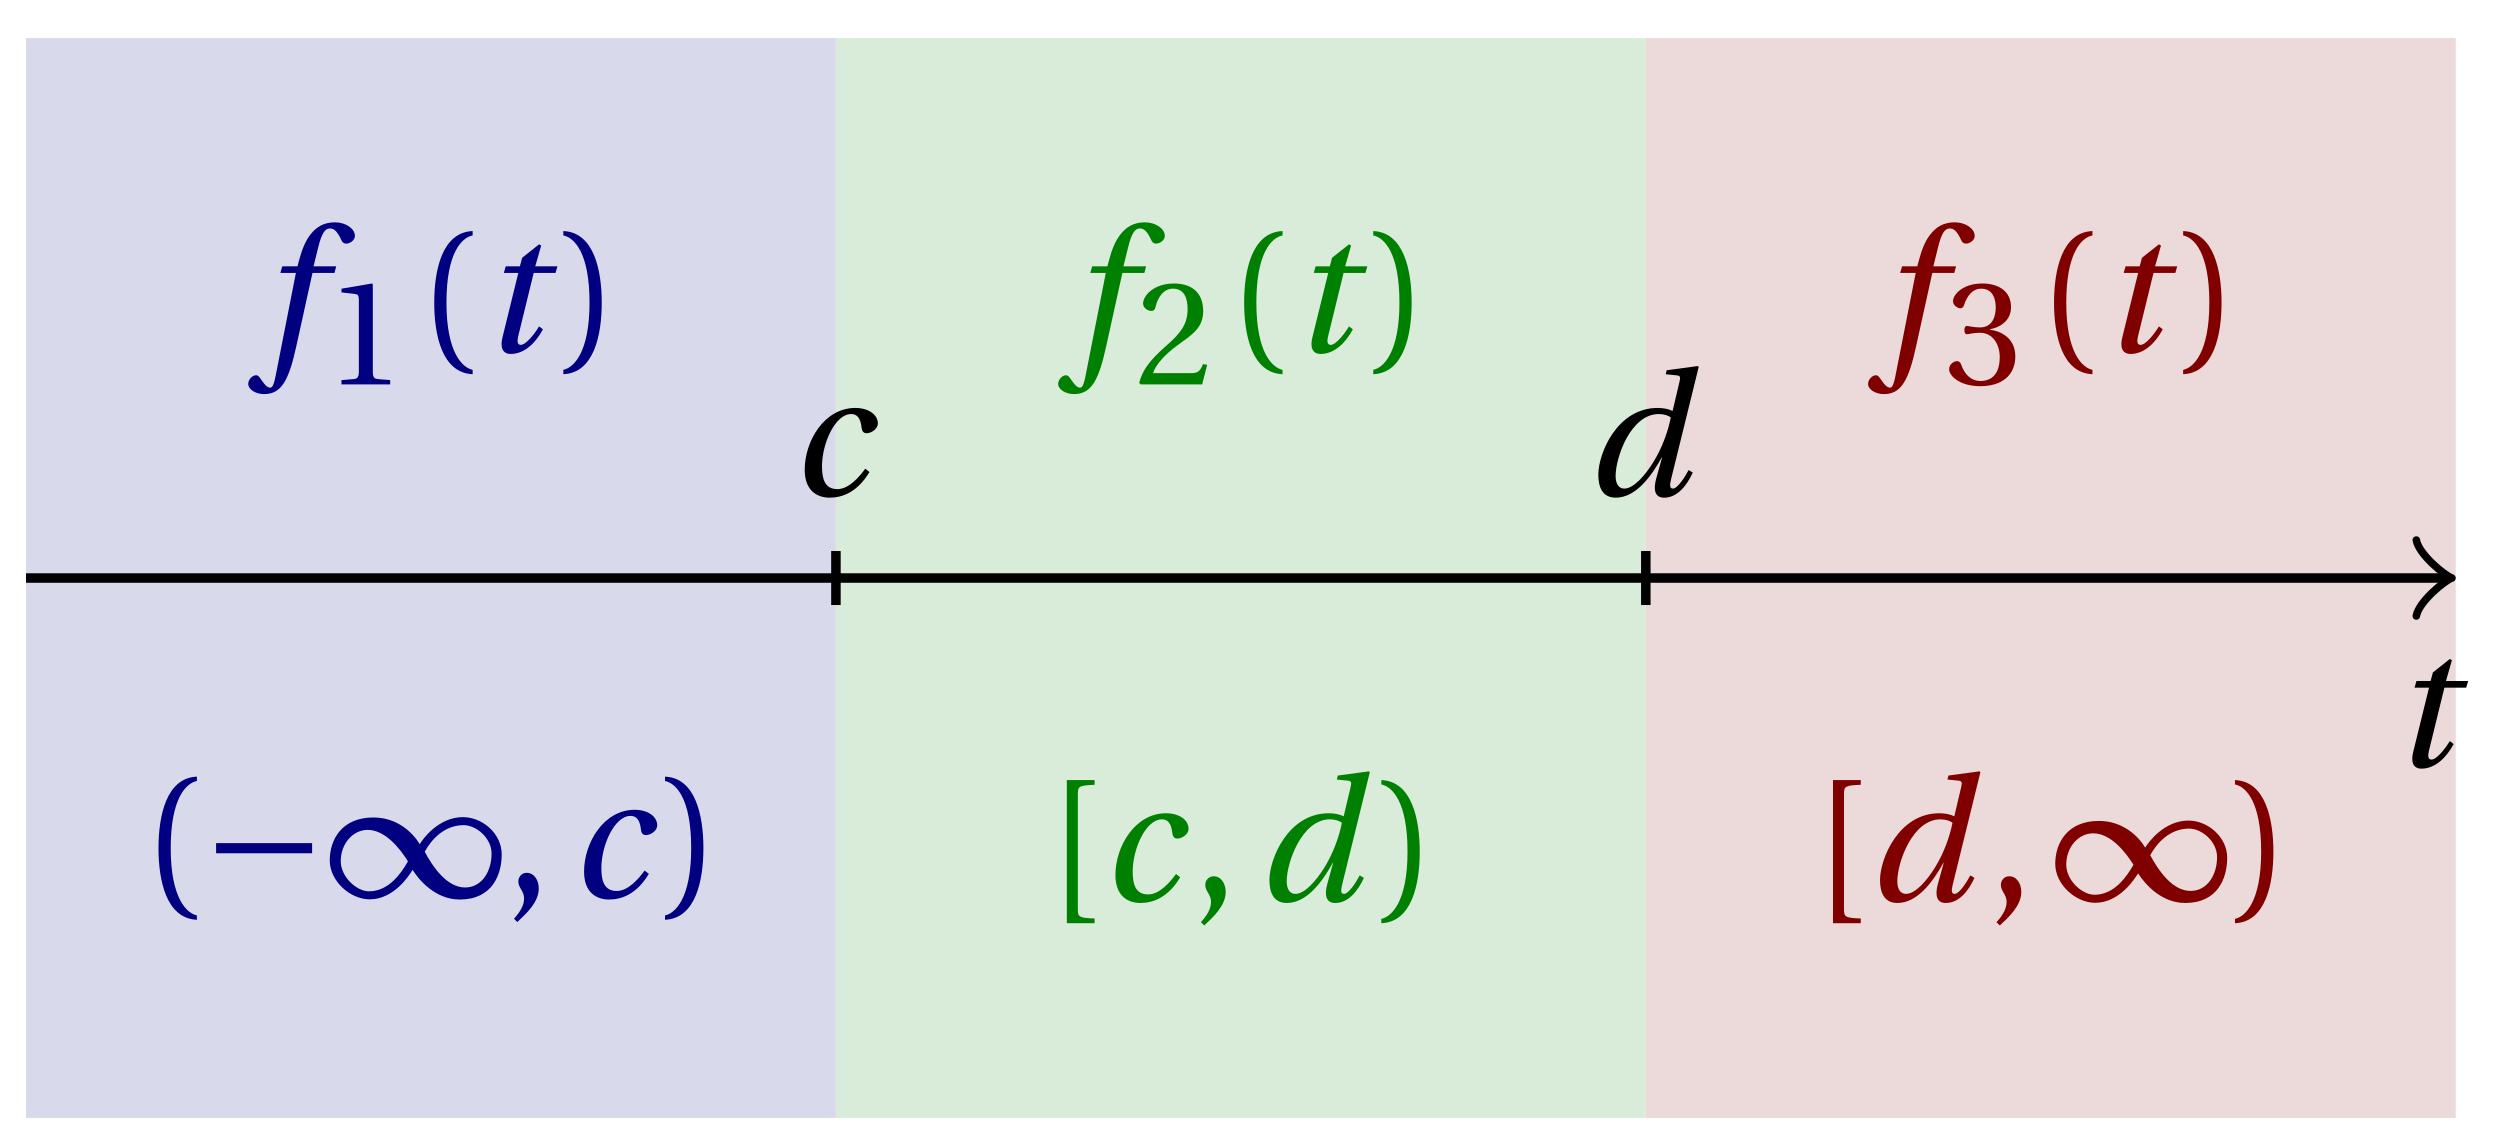 <svg xmlns="http://www.w3.org/2000/svg" xmlns:xlink="http://www.w3.org/1999/xlink" version="1.1" width="105" height="48" viewBox="0 0 105 48">
<defs>
<path id="font_1_4" d="M.428 .452 .439 .49H.312L.346 .609 .334 .616 .237 .539 .224 .49H.143L.132 .452H.215L.125 .086C.11 .029 .122-.012 .172-.012 .252-.012 .316 .054 .356 .129L.334 .146C.311 .107 .26 .04 .229 .04 .208 .04 .208 .063 .214 .088L.303 .452H.428Z"/>
<path id="font_1_1" d="M.428 .154C.394 .108 .335 .037 .268 .037 .195 .037 .18 .097 .18 .168 .18 .298 .255 .467 .347 .467 .379 .467 .401 .447 .407 .387 .409 .369 .418 .357 .436 .357 .46 .357 .5 .38 .5 .413 .5 .464 .446 .502 .371 .502 .193 .502 .081 .312 .081 .148 .081 .026 .154-.012 .224-.012 .298-.012 .383 .02 .452 .135L.428 .154Z"/>
<path id="font_1_2" d="M.171 .112C.171 .22 .258 .467 .418 .467 .449 .467 .475 .458 .487 .447 .472 .37 .439 .276 .388 .193 .34 .115 .274 .04 .221 .04 .189 .04 .171 .067 .171 .112M.464 .718 .458 .695 .518 .689C.542 .687 .544 .68 .536 .648L.498 .487 .496 .485C.477 .495 .446 .502 .412 .502 .179 .502 .072 .241 .072 .12 .072 .055 .091-.012 .172-.012 .287-.012 .376 .111 .435 .218H.437L.404 .099C.384 .028 .399-.013 .45-.012 .523-.012 .579 .056 .613 .132L.589 .146C.571 .111 .527 .04 .499 .04 .479 .04 .481 .063 .489 .095L.647 .737 .642 .742 .464 .718Z"/>
<path id="font_1_3" d="M.432 .49H.302L.33 .603C.349 .679 .368 .707 .396 .707 .423 .707 .441 .685 .463 .637 .468 .627 .475 .62 .49 .62 .51 .62 .539 .639 .539 .664 .539 .707 .485 .742 .425 .742 .36 .742 .318 .715 .285 .673 .254 .634 .234 .58 .22 .527L.21 .49H.123L.112 .452H.201L.085-.137C.073-.199 .063-.205 .053-.205 .042-.205 .027-.197 0-.156-.007-.146-.014-.134-.027-.134-.049-.134-.072-.159-.072-.184-.071-.217-.028-.242 .019-.242 .119-.242 .161-.161 .203 .031L.296 .452H.422L.432 .49Z"/>
<path id="font_2_4" d="M.437 0V.029L.353 .036C.332 .038 .32 .046 .32 .085V.674L.315 .68 .109 .645V.62L.202 .609C.219 .607 .226 .599 .226 .57V.085C.226 .066 .223 .054 .217 .047 .212 .04 .204 .037 .193 .036L.109 .029V0H.437Z"/>
<path id="font_2_1" d="M.175 .282C.175 .568 .262 .654 .325 .667V.692C.15 .685 .105 .468 .105 .282 .105 .096 .15-.121 .325-.128V-.103C.267-.091 .175-.006 .175 .282Z"/>
<path id="font_2_2" d="M.175 .282C.175-.006 .083-.091 .025-.103V-.128C.2-.121 .245 .096 .245 .282 .245 .468 .2 .685 .025 .692V.667C.088 .654 .175 .568 .175 .282Z"/>
<path id="font_3_2" d="M.635 .253V.311H.085V.253H.635Z"/>
<path id="font_3_1" d="M.491 .157C.525 .104 .618-.012 .761-.012 .946-.012 1.001 .129 1.001 .247 1.001 .366 .89 .46 .779 .46 .638 .46 .548 .333 .532 .306H.531C.492 .37 .404 .458 .266 .458 .084 .458 .016 .33 .016 .212 .016 .093 .134-.011 .245-.011 .385-.011 .473 .129 .49 .157L.491 .157M.56 .262C.598 .33 .67 .414 .783 .414 .855 .414 .943 .341 .943 .251 .943 .15 .888 .057 .791 .057 .688 .057 .607 .173 .56 .262V.262M.464 .207C.426 .139 .354 .035 .241 .035 .169 .035 .079 .118 .079 .208 .079 .308 .149 .387 .233 .387 .333 .387 .417 .282 .464 .207Z"/>
<path id="font_2_3" d="M.07-.141C.12-.094 .193-.028 .193 .051 .193 .106 .16 .142 .125 .141 .094 .141 .076 .117 .076 .091 .076 .055 .109 .037 .109-.006 .109-.047 .083-.087 .051-.122L.07-.141Z"/>
<path id="font_2_5" d="M.485 .132 .457 .137C.436 .083 .416 .076 .376 .076H.12C.136 .128 .195 .199 .288 .266 .384 .336 .458 .381 .458 .493 .458 .632 .366 .68 .261 .68 .124 .68 .053 .597 .053 .545 .053 .511 .091 .495 .108 .495 .126 .495 .133 .505 .137 .522 .153 .59 .192 .645 .254 .645 .331 .645 .353 .58 .353 .507 .353 .4 .299 .34 .212 .263 .089 .156 .046 .088 .027 .01L.037 0H.451L.485 .132Z"/>
<path id="font_2_7" d="M.196 .61C.196 .657 .202 .661 .292 .665V.692H.133V-.128H.292V-.101C.202-.097 .196-.093 .196-.046V.61Z"/>
<path id="font_2_6" d="M.13 .366C.13 .349 .135 .338 .148 .338 .16 .338 .187 .348 .235 .348 .32 .348 .368 .271 .368 .184 .368 .065 .309 .023 .238 .023 .172 .023 .129 .073 .11 .129 .104 .148 .094 .157 .08 .157 .062 .157 .027 .138 .027 .102 .027 .059 .096-.012 .237-.012 .382-.012 .473 .061 .473 .189 .473 .323 .358 .363 .303 .368V.372C.357 .381 .444 .421 .444 .52 .444 .631 .357 .68 .25 .68 .118 .68 .053 .604 .053 .561 .053 .53 .088 .513 .102 .513 .115 .513 .123 .52 .127 .533 .149 .601 .187 .645 .243 .645 .322 .645 .341 .575 .341 .519 .341 .459 .32 .384 .235 .384 .187 .384 .16 .394 .148 .394 .135 .394 .13 .384 .13 .366Z"/>
</defs>
<path transform="matrix(1,0,0,-1,1.093,24.277)" d="M0-22.677V22.677H34.016V-22.677ZM34.016 22.677" fill="#d9d9ec"/>
<path transform="matrix(1,0,0,-1,1.093,24.277)" d="M34.016-22.677V22.677H68.031V-22.677ZM68.031 22.677" fill="#d9ecd9"/>
<path transform="matrix(1,0,0,-1,1.093,24.277)" d="M68.031-22.677V22.677H102.047V-22.677ZM102.047 22.677" fill="#ecd9d9"/>
<path transform="matrix(1,0,0,-1,1.093,24.277)" stroke-width=".399" stroke-linecap="butt" stroke-miterlimit="10" stroke-linejoin="miter" fill="none" stroke="#000000" d="M0 0H101.589"/>
<path transform="matrix(1,0,0,-1,102.682,24.277)" stroke-width=".319" stroke-linecap="round" stroke-linejoin="round" fill="none" stroke="#000000" d="M-1.196 1.594C-1.096 .996 0 .1 .299 0 0-.1-1.096-.996-1.196-1.594"/>
<use data-text="t" xlink:href="#font_1_4" transform="matrix(7.332,0,0,-7.332,100.443,32.195)"/>
<path transform="matrix(1,0,0,-1,1.093,24.277)" stroke-width=".399" stroke-linecap="butt" stroke-miterlimit="10" stroke-linejoin="miter" fill="none" stroke="#000000" d="M34.016 1.134V-1.134"/>
<path transform="matrix(1,0,0,-1,1.093,24.277)" stroke-width=".399" stroke-linecap="butt" stroke-miterlimit="10" stroke-linejoin="miter" fill="none" stroke="#000000" d="M68.031 1.134V-1.134"/>
<use data-text="c" xlink:href="#font_1_1" transform="matrix(7.332,0,0,-7.332,33.204,20.814)"/>
<use data-text="d" xlink:href="#font_1_2" transform="matrix(7.332,0,0,-7.332,66.602,20.814)"/>
<use data-text="f" xlink:href="#font_1_3" transform="matrix(7.332,0,0,-7.332,10.954,14.778)" fill="#000080"/>
<use data-text="1" xlink:href="#font_2_4" transform="matrix(6.233,0,0,-6.233,13.663,16.145)" fill="#000080"/>
<use data-text="(" xlink:href="#font_2_1" transform="matrix(7.332,0,0,-7.332,17.468,14.778)" fill="#000080"/>
<use data-text="t" xlink:href="#font_1_4" transform="matrix(7.332,0,0,-7.332,20.193,14.778)" fill="#000080"/>
<use data-text=")" xlink:href="#font_2_2" transform="matrix(7.332,0,0,-7.332,23.477,14.778)" fill="#000080"/>
<use data-text="(" xlink:href="#font_2_1" transform="matrix(7.332,0,0,-7.332,5.887,37.692)" fill="#000080"/>
<use data-text="&#x2212;" xlink:href="#font_3_2" transform="matrix(7.332,0,0,-7.332,8.453,37.692)" fill="#000080"/>
<use data-text="&#x221e;" xlink:href="#font_3_1" transform="matrix(7.332,0,0,-7.332,13.732,37.692)" fill="#000080"/>
<use data-text="," xlink:href="#font_2_3" transform="matrix(7.332,0,0,-7.332,21.213,37.692)" fill="#000080"/>
<use data-text="c" xlink:href="#font_1_1" transform="matrix(7.332,0,0,-7.332,23.937,37.692)" fill="#000080"/>
<use data-text=")" xlink:href="#font_2_2" transform="matrix(7.332,0,0,-7.332,27.747,37.692)" fill="#000080"/>
<use data-text="f" xlink:href="#font_1_3" transform="matrix(7.332,0,0,-7.332,44.97,14.778)" fill="#008000"/>
<use data-text="2" xlink:href="#font_2_5" transform="matrix(6.233,0,0,-6.233,47.679,16.145)" fill="#008000"/>
<use data-text="(" xlink:href="#font_2_1" transform="matrix(7.332,0,0,-7.332,51.484,14.778)" fill="#008000"/>
<use data-text="t" xlink:href="#font_1_4" transform="matrix(7.332,0,0,-7.332,54.209,14.778)" fill="#008000"/>
<use data-text=")" xlink:href="#font_2_2" transform="matrix(7.332,0,0,-7.332,57.493,14.778)" fill="#008000"/>
<use data-text="[" xlink:href="#font_2_7" transform="matrix(7.332,0,0,-7.332,43.832,37.837)" fill="#008000"/>
<use data-text="c" xlink:href="#font_1_1" transform="matrix(7.332,0,0,-7.332,46.254,37.837)" fill="#008000"/>
<use data-text="," xlink:href="#font_2_3" transform="matrix(7.332,0,0,-7.332,50.064,37.837)" fill="#008000"/>
<use data-text="d" xlink:href="#font_1_2" transform="matrix(7.332,0,0,-7.332,52.788,37.837)" fill="#008000"/>
<use data-text=")" xlink:href="#font_2_2" transform="matrix(7.332,0,0,-7.332,57.833,37.837)" fill="#008000"/>
<use data-text="f" xlink:href="#font_1_3" transform="matrix(7.332,0,0,-7.332,78.986,14.778)" fill="#800000"/>
<use data-text="3" xlink:href="#font_2_6" transform="matrix(6.233,0,0,-6.233,81.695,16.145)" fill="#800000"/>
<use data-text="(" xlink:href="#font_2_1" transform="matrix(7.332,0,0,-7.332,85.5,14.778)" fill="#800000"/>
<use data-text="t" xlink:href="#font_1_4" transform="matrix(7.332,0,0,-7.332,88.225,14.778)" fill="#800000"/>
<use data-text=")" xlink:href="#font_2_2" transform="matrix(7.332,0,0,-7.332,91.509,14.778)" fill="#800000"/>
<use data-text="[" xlink:href="#font_2_7" transform="matrix(7.332,0,0,-7.332,76.011,37.837)" fill="#800000"/>
<use data-text="d" xlink:href="#font_1_2" transform="matrix(7.332,0,0,-7.332,78.433,37.837)" fill="#800000"/>
<use data-text="," xlink:href="#font_2_3" transform="matrix(7.332,0,0,-7.332,83.479,37.837)" fill="#800000"/>
<use data-text="&#x221e;" xlink:href="#font_3_1" transform="matrix(7.332,0,0,-7.332,86.203,37.837)" fill="#800000"/>
<use data-text=")" xlink:href="#font_2_2" transform="matrix(7.332,0,0,-7.332,93.686,37.837)" fill="#800000"/>
</svg>
